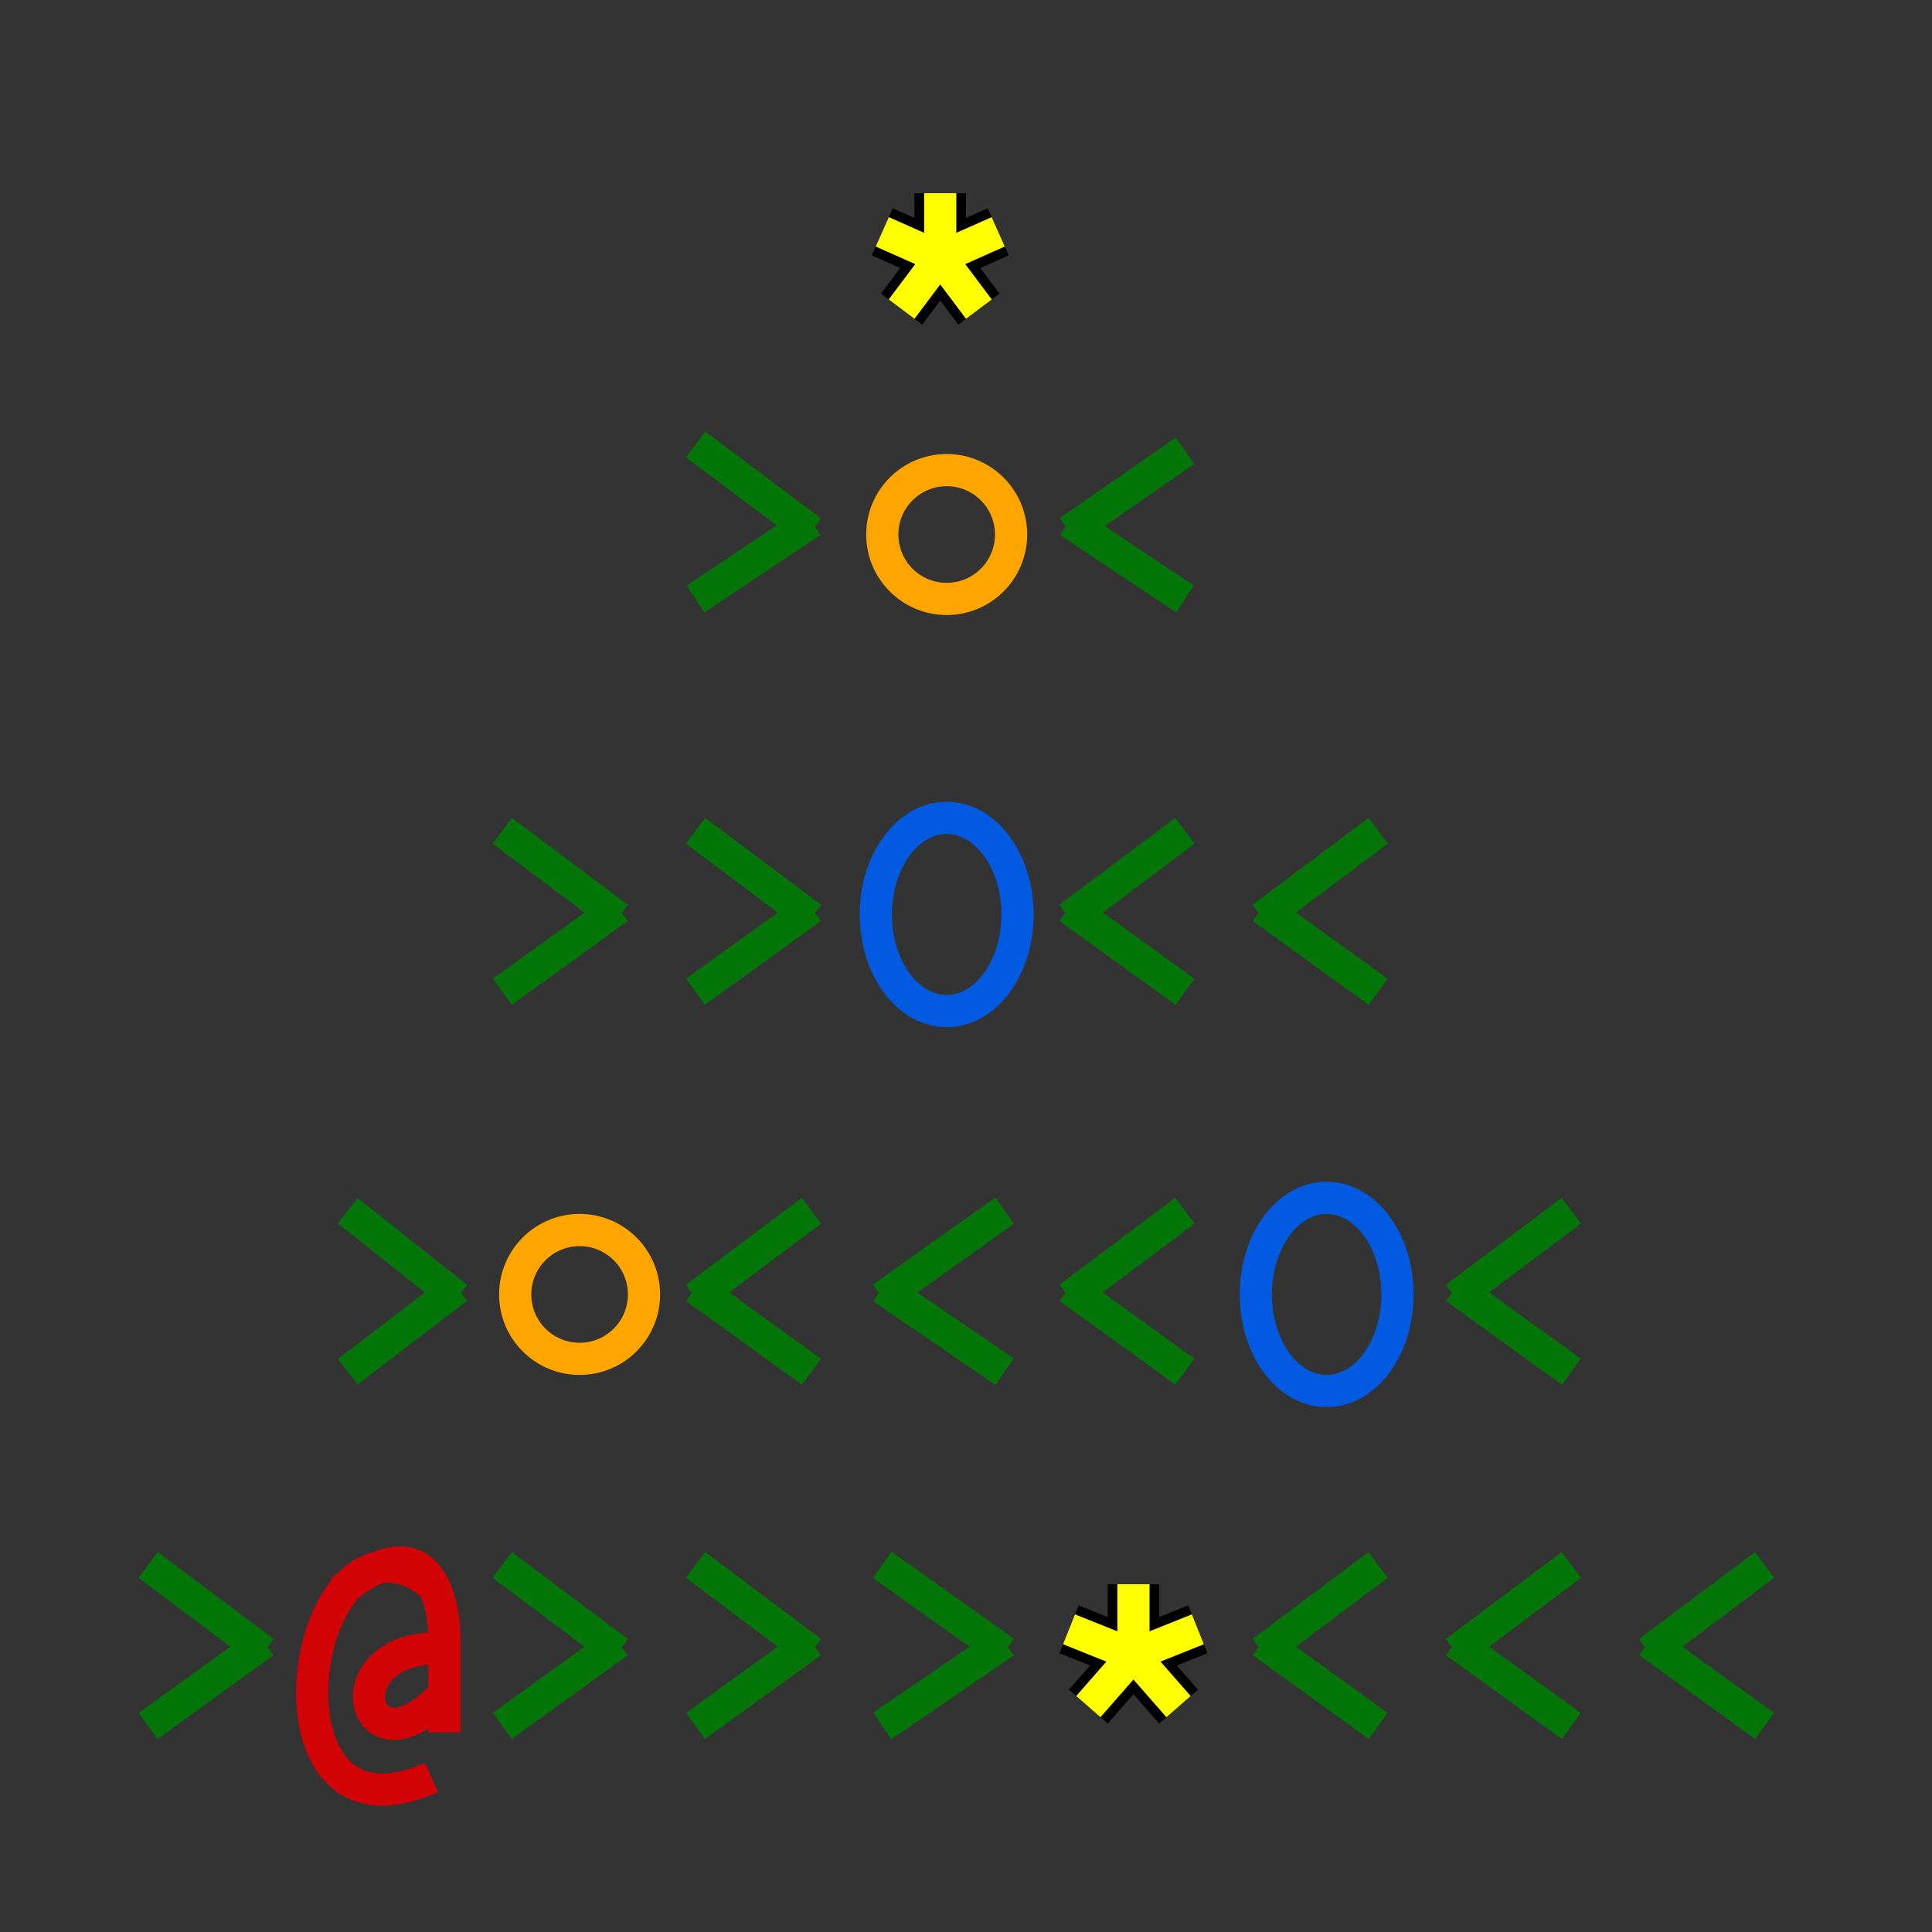 <?xml version="1.0" standalone="no"?>
<!DOCTYPE svg PUBLIC "-//W3C//DTD SVG 20010904//EN"
 "http://www.w3.org/TR/2001/REC-SVG-20010904/DTD/svg10.dtd">
<!-- @author: Grégoire Boiron <gregoire.boiron@gmail.com> -->
<svg version="1.0" xmlns="http://www.w3.org/2000/svg"
 width="296pt" height="296pt" viewBox="4 136 300 300"
 preserveAspectRatio="xMidYMid meet">

    <rect x="4" y="136" width="300" height="300" fill="#333333" stroke="none"/>

    <!-- Top -->
    <line x1="149.5" y1="18" x2="149.5" y2="65" style="stroke:rgb(250,188,8);stroke-width:5" />

    <line x1="112" y1="77" x2="130" y2="120" style="stroke:rgb(253,253,102);stroke-width:5" />
    <line x1="149.5" y1="77" x2="149.5" y2="124" style="stroke:rgb(253,253,102);stroke-width:5" />
    <line x1="188" y1="77" x2="170" y2="120" style="stroke:rgb(253,253,102);stroke-width:5" />

    <!-- Ornament line -->
    <!--<line x1="83" y1="155" x2="103" y2="155" style="stroke:rgb(253,253,102);stroke-width:5" />
    <line x1="112" y1="155" x2="132" y2="155" style="stroke:rgb(253,253,102);stroke-width:5" />-->
    <!-- Star -->
    <polyline points="150,175 150,166 150,176 159,172 150,176 141,172 150,176 144,184, 150,176, 156,184"
              style="fill:none;stroke:black;stroke-width:8" />
    <polyline points="150,175 150,166 150,176 159,172 150,176 141,172 150,176 144,184, 150,176, 156,184"
              style="fill:none;stroke:yellow;stroke-width:5" />
    <!--<line x1="168" y1="155" x2="188" y2="155" style="stroke:rgb(253,253,102);stroke-width:5" />
    <line x1="196" y1="155" x2="216" y2="155" style="stroke:rgb(253,253,102);stroke-width:5" />-->

    <!-- First line -->
    <line x1="130" y1="218.5" x2="112" y2="205" style="stroke:rgb(4,117,9);stroke-width:5" />
    <line x1="130" y1="217" x2="112" y2="229" style="stroke:rgb(4,117,9);stroke-width:5" />
    <circle cx="151" cy="219" r="10" stroke="orange" stroke-width="5" fill="none"/>
    <line x1="170" y1="218.5" x2="188" y2="206" style="stroke:rgb(4,117,9);stroke-width:5" />
    <line x1="170" y1="217" x2="188" y2="229" style="stroke:rgb(4,117,9);stroke-width:5" />

    <!-- Second line -->
    <line x1="100" y1="278.5" x2="82" y2="265" style="stroke:rgb(4,117,9);stroke-width:5" />
    <line x1="100" y1="277" x2="82" y2="290" style="stroke:rgb(4,117,9);stroke-width:5" />
    <line x1="130" y1="278.5" x2="112" y2="265" style="stroke:rgb(4,117,9);stroke-width:5" />
    <line x1="130" y1="277" x2="112" y2="290" style="stroke:rgb(4,117,9);stroke-width:5" />
    <ellipse cx="151" cy="278" rx="11" ry="15"
             style="stroke:rgb(2,90,224);stroke-width:5;fill:none" />
    <line x1="170" y1="278.5" x2="188" y2="265" style="stroke:rgb(4,117,9);stroke-width:5" />
    <line x1="170" y1="277" x2="188" y2="290" style="stroke:rgb(4,117,9);stroke-width:5" />
    <line x1="200" y1="278.5" x2="218" y2="265" style="stroke:rgb(4,117,9);stroke-width:5" />
    <line x1="200" y1="277" x2="218" y2="290" style="stroke:rgb(4,117,9);stroke-width:5" />

    <!-- Third line -->
    <line x1="75" y1="337.5" x2="58" y2="324" style="stroke:rgb(4,117,9);stroke-width:5" />
    <line x1="75" y1="336" x2="58" y2="349" style="stroke:rgb(4,117,9);stroke-width:5" />
    <circle cx="94" cy="337" r="10" stroke="orange" stroke-width="5" fill="none" />
    <line x1="112" y1="337.5" x2="130" y2="324" style="stroke:rgb(4,117,9);stroke-width:5" />
    <line x1="112" y1="336" x2="130" y2="349" style="stroke:rgb(4,117,9);stroke-width:5" />
    <line x1="141" y1="337.5" x2="160" y2="324" style="stroke:rgb(4,117,9);stroke-width:5" />
    <line x1="141" y1="336" x2="160" y2="349" style="stroke:rgb(4,117,9);stroke-width:5" />
    <line x1="170" y1="337.5" x2="188" y2="324" style="stroke:rgb(4,117,9);stroke-width:5" />
    <line x1="170" y1="336" x2="188" y2="349" style="stroke:rgb(4,117,9);stroke-width:5" />
    <ellipse cx="210" cy="337" rx="11" ry="15"
             style="stroke:rgb(2,90,224);stroke-width:5;fill:none" />
    <line x1="230" y1="337.5" x2="248" y2="324" style="stroke:rgb(4,117,9);stroke-width:5" />
    <line x1="230" y1="336" x2="248" y2="349" style="stroke:rgb(4,117,9);stroke-width:5" />

    <!-- Forth line -->
    <line x1="45" y1="392.5" x2="27" y2="379" style="stroke:rgb(4,117,9);stroke-width:5" />
    <line x1="45" y1="391" x2="27" y2="404" style="stroke:rgb(4,117,9);stroke-width:5" />
    <!-- @ -->
    <path d="M 73 405 v -10 -5 c 0 0 0 -20 -16 -7 M 71 382 c -20 -16 -29 43 0 30 M 73 392 c -18 -1 -13 21 0 7"
          stroke-width="5" fill="none" stroke="rgb(209,3,7)" />
    <line x1="100" y1="392.5" x2="82" y2="379" style="stroke:rgb(4,117,9);stroke-width:5" />
    <line x1="100" y1="391" x2="82" y2="404" style="stroke:rgb(4,117,9);stroke-width:5" />
    <line x1="130" y1="392.5" x2="112" y2="379" style="stroke:rgb(4,117,9);stroke-width:5" />
    <line x1="130" y1="391" x2="112" y2="404" style="stroke:rgb(4,117,9);stroke-width:5" />
    <line x1="160" y1="392.5" x2="141" y2="379" style="stroke:rgb(4,117,9);stroke-width:5" />
    <line x1="160" y1="391" x2="141" y2="404" style="stroke:rgb(4,117,9);stroke-width:5" />
    <!-- Star -->
    <polyline points="180,393 180,382 180,393 170,389 180,393 190,389 180,393 173,401, 180,393, 187,401"
              style="fill:none;stroke:black;stroke-width:8" />
    <polyline points="180,393 180,382 180,393 170,389 180,393 190,389 180,393 173,401, 180,393, 187,401"
              style="fill:none;stroke:yellow;stroke-width:5" />
    <line x1="200" y1="392.5" x2="218" y2="379" style="stroke:rgb(4,117,9);stroke-width:5" />
    <line x1="200" y1="391" x2="218" y2="404" style="stroke:rgb(4,117,9);stroke-width:5" />
    <line x1="230" y1="392.5" x2="248" y2="379" style="stroke:rgb(4,117,9);stroke-width:5" />
    <line x1="230" y1="391" x2="248" y2="404" style="stroke:rgb(4,117,9);stroke-width:5" />
    <line x1="260" y1="392.5" x2="278" y2="379" style="stroke:rgb(4,117,9);stroke-width:5" />
    <line x1="260" y1="391" x2="278" y2="404" style="stroke:rgb(4,117,9);stroke-width:5" />
</svg>
